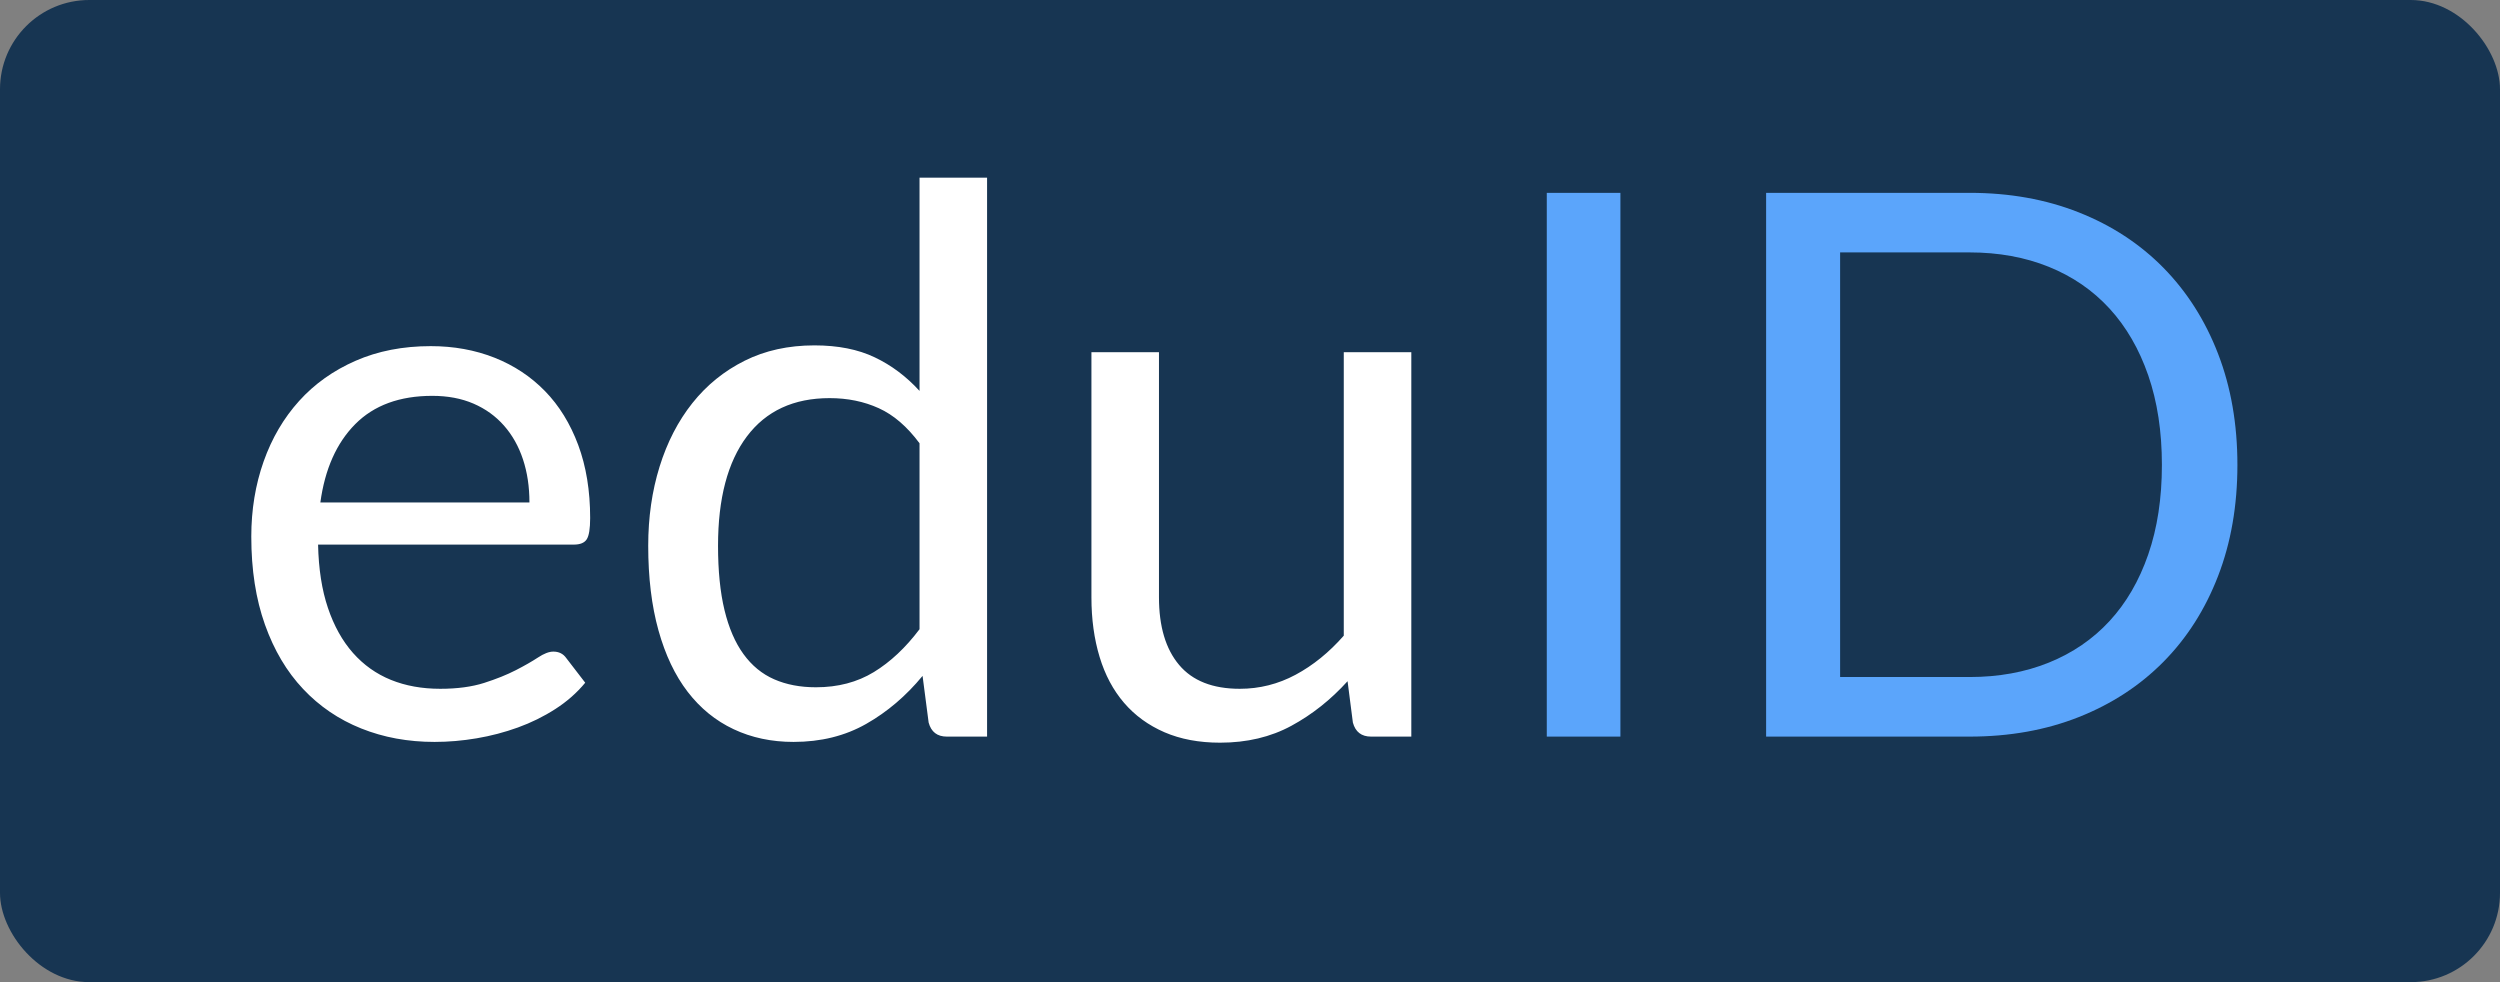 <?xml version="1.0" encoding="UTF-8"?>
<svg width="100%" height="100%" viewBox="0 0 112 44" version="1.1" xmlns="http://www.w3.org/2000/svg" xmlns:xlink="http://www.w3.org/1999/xlink">
    <rect x="0" y="0" width="112" height="44" fill="#808080" stroke="none"/>
    <g id="Logo-eduID-2020-export" stroke="none" stroke-width="1" fill="none" fill-rule="evenodd">
        <g id="Logo">
            <rect id="Rectangle" fill="#173552" x="0" y="0" width="112" height="44" rx="4"></rect>
            <g id="eduID" transform="translate(11.258, 7.959)" fill-rule="nonzero">
                <path d="M8.211,25.279 C8.834,25.279 9.463,25.225 10.098,25.117 C10.733,25.01 11.348,24.848 11.943,24.633 C12.537,24.418 13.096,24.143 13.617,23.808 C14.138,23.474 14.586,23.08 14.96,22.627 L14.96,22.627 L14.11,21.522 C13.974,21.329 13.781,21.233 13.532,21.233 C13.339,21.233 13.11,21.321 12.844,21.497 C12.577,21.672 12.246,21.862 11.849,22.066 C11.452,22.27 10.979,22.46 10.43,22.636 C9.88,22.811 9.225,22.899 8.466,22.899 C7.65,22.899 6.913,22.766 6.256,22.5 C5.599,22.233 5.032,21.831 4.556,21.293 C4.08,20.754 3.706,20.083 3.434,19.278 C3.162,18.473 3.015,17.527 2.992,16.439 L2.992,16.439 L14.45,16.439 C14.733,16.439 14.926,16.36 15.028,16.201 C15.13,16.042 15.181,15.725 15.181,15.249 C15.181,14.025 15.002,12.934 14.646,11.976 C14.289,11.019 13.793,10.214 13.158,9.562 C12.523,8.911 11.77,8.412 10.897,8.066 C10.024,7.721 9.072,7.548 8.041,7.548 C6.794,7.548 5.672,7.766 4.675,8.203 C3.678,8.639 2.833,9.239 2.142,10.005 C1.451,10.77 0.921,11.673 0.552,12.716 C0.184,13.759 -7.10542736e-15,14.881 -7.10542736e-15,16.082 C-7.10542736e-15,17.567 0.204,18.881 0.612,20.026 C1.02,21.171 1.589,22.131 2.321,22.907 C3.051,23.684 3.918,24.273 4.921,24.675 C5.925,25.078 7.021,25.279 8.211,25.279 Z M12.461,14.552 L3.094,14.552 C3.298,13.056 3.819,11.886 4.658,11.041 C5.497,10.197 6.647,9.775 8.109,9.775 C8.8,9.775 9.415,9.891 9.954,10.123 C10.492,10.356 10.948,10.684 11.322,11.11 C11.696,11.534 11.979,12.039 12.172,12.623 C12.365,13.206 12.461,13.849 12.461,14.552 L12.461,14.552 Z M24.293,25.279 C25.517,25.279 26.602,25.01 27.549,24.471 C28.495,23.933 29.336,23.216 30.073,22.321 L30.073,22.321 L30.345,24.412 C30.458,24.831 30.73,25.041 31.161,25.041 L31.161,25.041 L32.963,25.041 L32.963,-3.55271368e-15 L29.937,-3.55271368e-15 L29.937,9.554 C29.348,8.908 28.679,8.406 27.931,8.05 C27.183,7.692 26.282,7.514 25.228,7.514 C24.061,7.514 23.018,7.744 22.1,8.203 C21.182,8.662 20.403,9.293 19.762,10.098 C19.122,10.903 18.632,11.852 18.292,12.945 C17.952,14.039 17.782,15.221 17.782,16.49 C17.782,17.918 17.935,19.182 18.241,20.281 C18.547,21.38 18.983,22.298 19.55,23.035 C20.117,23.772 20.802,24.33 21.607,24.709 C22.412,25.089 23.307,25.279 24.293,25.279 Z M25.296,22.831 C24.593,22.831 23.97,22.712 23.426,22.474 C22.882,22.236 22.423,21.859 22.049,21.343 C21.675,20.828 21.392,20.171 21.199,19.372 C21.006,18.573 20.91,17.612 20.91,16.49 C20.91,14.371 21.341,12.739 22.202,11.594 C23.063,10.449 24.299,9.877 25.908,9.877 C26.713,9.877 27.447,10.027 28.11,10.328 C28.773,10.628 29.382,11.152 29.937,11.9 L29.937,11.9 L29.937,20.23 C29.314,21.057 28.631,21.698 27.889,22.151 C27.146,22.604 26.282,22.831 25.296,22.831 Z M43.401,25.313 C44.602,25.313 45.668,25.061 46.597,24.556 C47.526,24.052 48.365,23.386 49.113,22.559 L49.113,22.559 L49.351,24.412 C49.464,24.831 49.736,25.041 50.167,25.041 L50.167,25.041 L51.969,25.041 L51.969,7.82 L48.943,7.82 L48.943,20.519 C48.286,21.267 47.566,21.851 46.784,22.27 C46.002,22.689 45.169,22.899 44.285,22.899 C43.072,22.899 42.166,22.542 41.565,21.828 C40.964,21.114 40.664,20.105 40.664,18.802 L40.664,18.802 L40.664,7.82 L37.638,7.82 L37.638,18.802 C37.638,19.777 37.76,20.666 38.004,21.471 C38.247,22.276 38.613,22.961 39.1,23.528 C39.587,24.095 40.191,24.534 40.91,24.846 C41.63,25.157 42.46,25.313 43.401,25.313 Z" id="edu" fill="#FFFFFF"></path>
                <path d="M61.336,25.041 L61.336,0.68 L58.038,0.68 L58.038,25.041 L61.336,25.041 Z M76.976,25.041 C78.767,25.041 80.399,24.749 81.872,24.166 C83.345,23.582 84.609,22.757 85.663,21.692 C86.717,20.627 87.533,19.346 88.111,17.85 C88.689,16.354 88.978,14.694 88.978,12.869 C88.978,11.044 88.689,9.384 88.111,7.888 C87.533,6.392 86.717,5.109 85.663,4.037 C84.609,2.966 83.345,2.139 81.872,1.556 C80.399,0.972 78.767,0.68 76.976,0.68 L76.976,0.68 L67.864,0.68 L67.864,25.041 L76.976,25.041 Z M76.976,22.372 L71.179,22.372 L71.179,3.349 L76.976,3.349 C78.279,3.349 79.464,3.564 80.529,3.995 C81.594,4.426 82.501,5.049 83.249,5.865 C83.997,6.681 84.575,7.678 84.983,8.857 C85.391,10.036 85.595,11.373 85.595,12.869 C85.595,14.365 85.391,15.702 84.983,16.881 C84.575,18.06 83.997,19.054 83.249,19.864 C82.501,20.675 81.594,21.295 80.529,21.726 C79.464,22.157 78.279,22.372 76.976,22.372 L76.976,22.372 Z" id="ID" fill="#5BA5FB"></path>
            </g>
        </g>
    </g>
</svg>